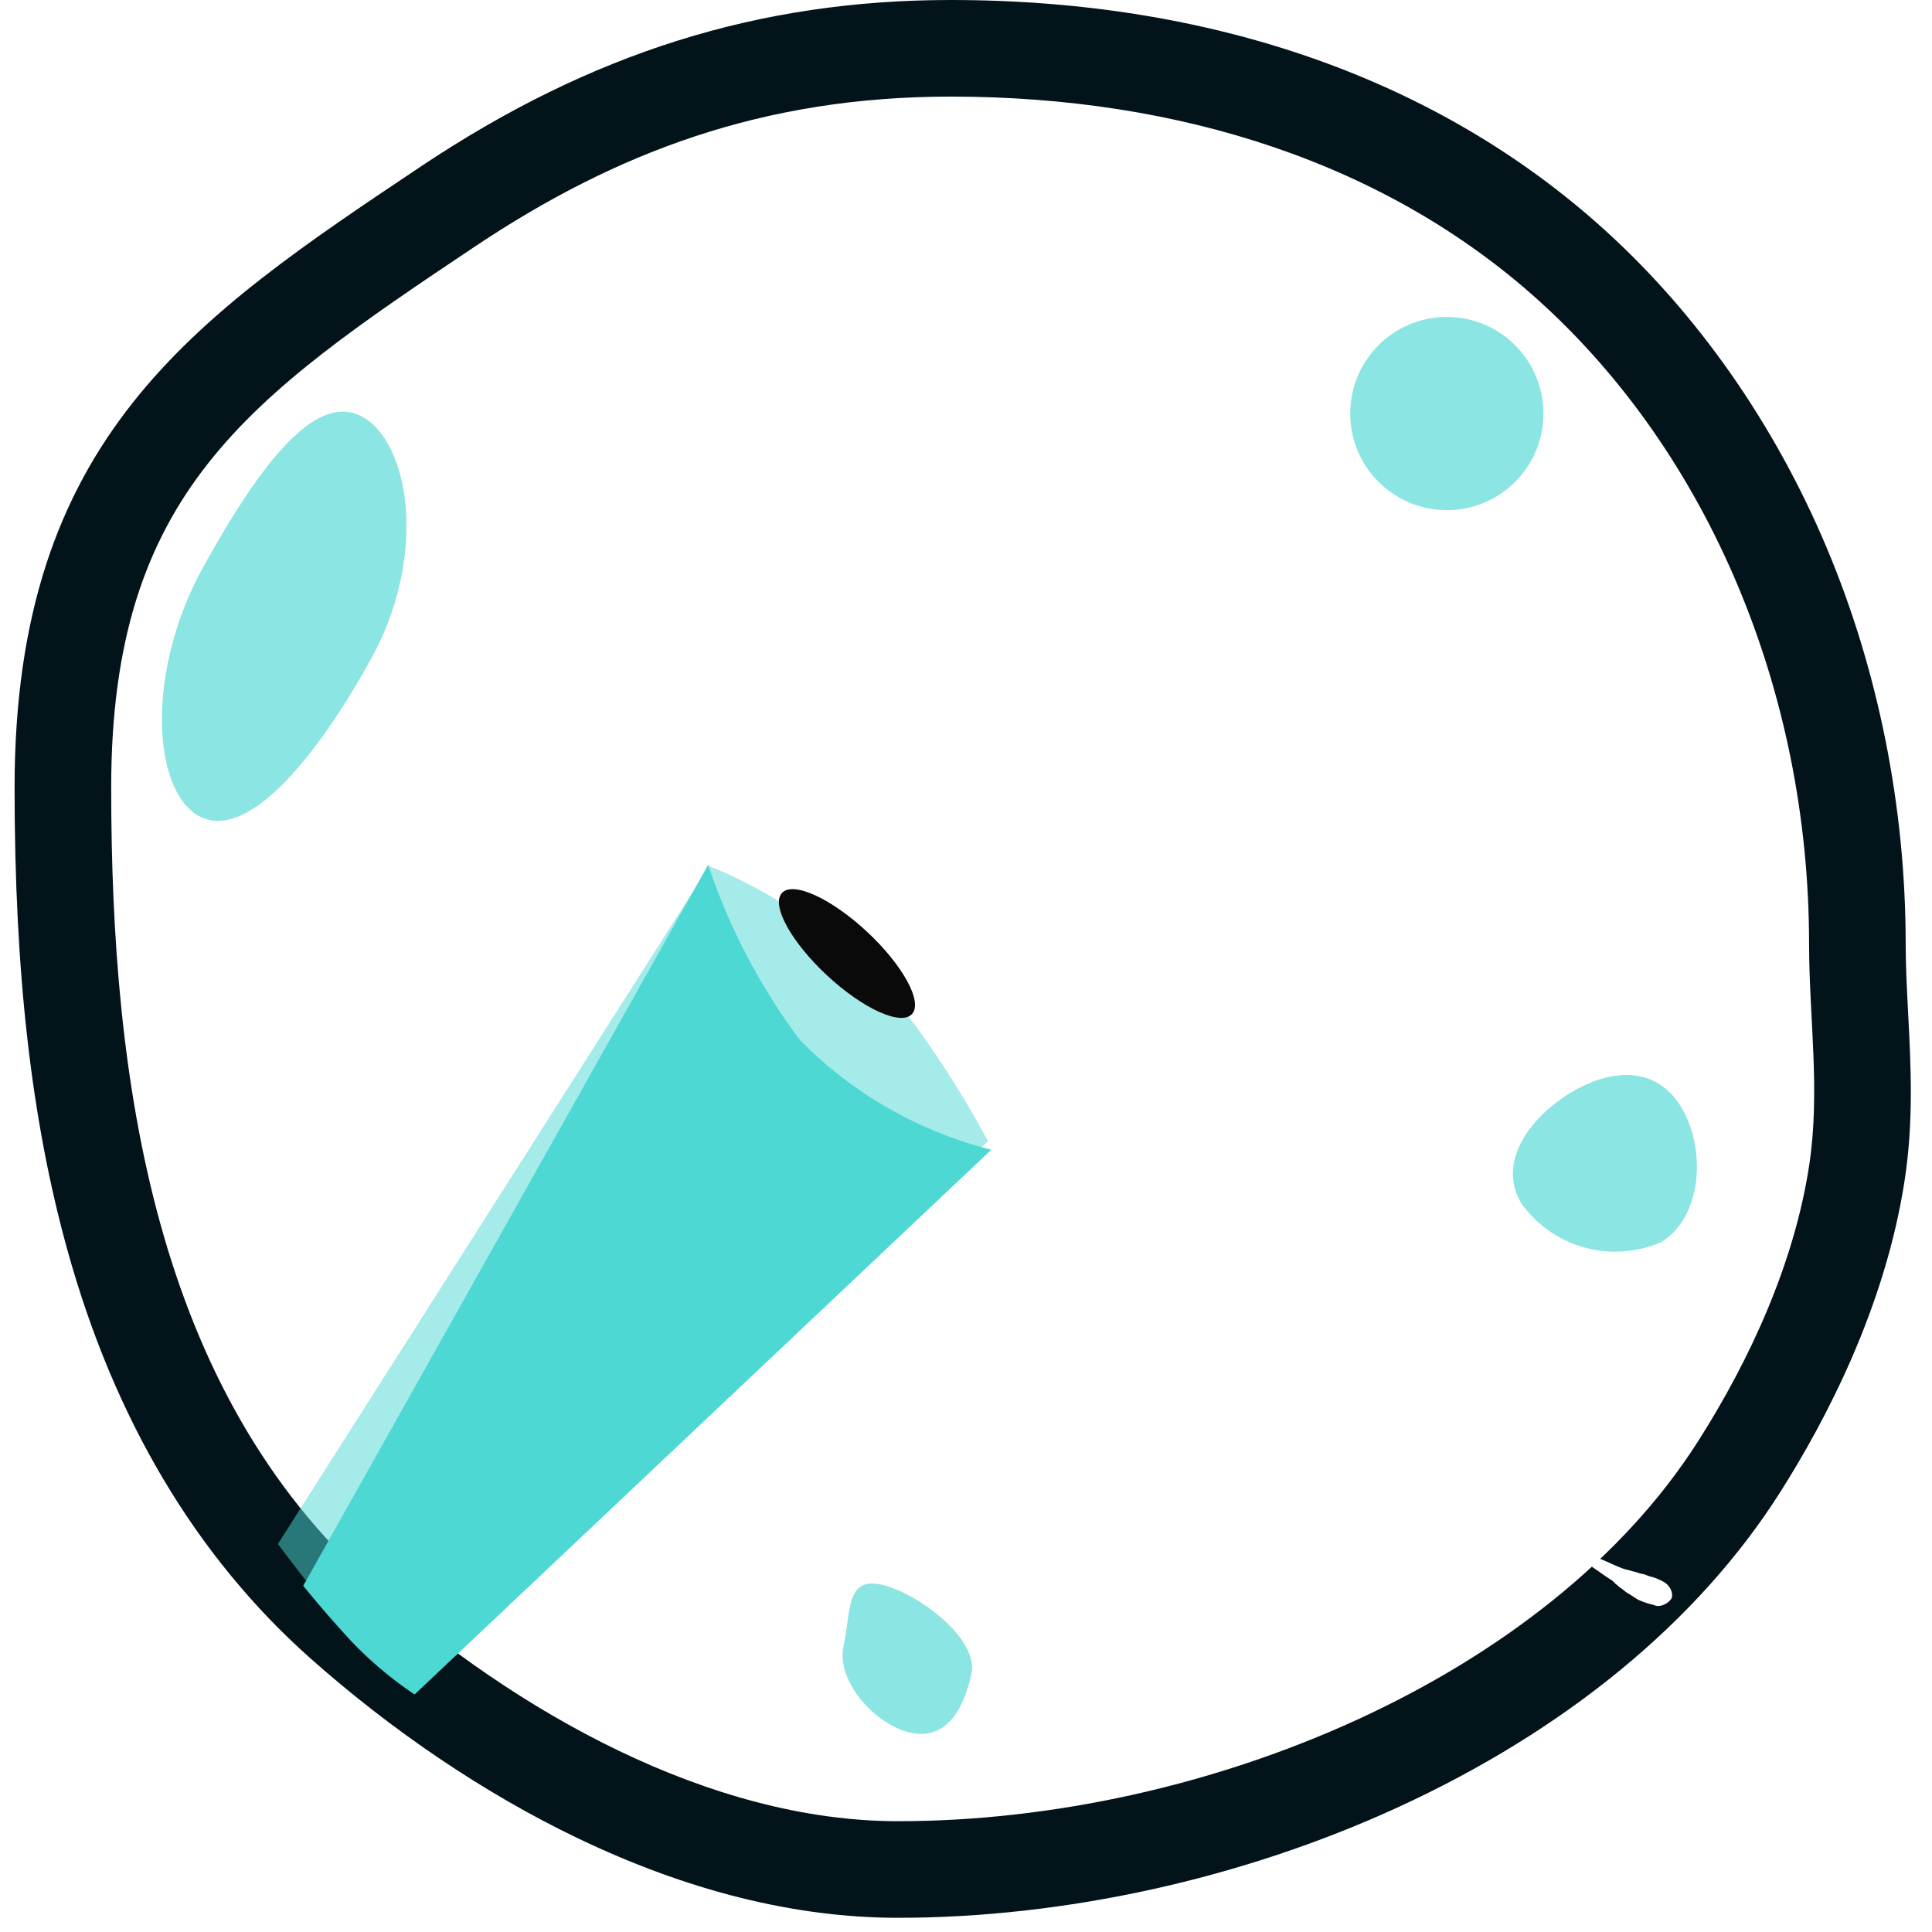 <svg xmlns="http://www.w3.org/2000/svg" xmlns:xlink="http://www.w3.org/1999/xlink" width="100" height="100" viewBox=" -2 -2 40 40">
  <defs>
    <style>
      .cls-1, .cls-2, .cls-3 {
        fill: #fff;
      }

      .cls-3, .cls-4 {
        opacity: 0.65;
      }

      .cls-4, .cls-5, .cls-6 {
        fill: #4dd8d3;
      }

      .cls-5 {
        opacity: 0.51;
      }

      .cls-7 {
        fill: #0a0a0a;
      }

      .cls-8, .cls-9 {
        stroke: none;
      }

      .cls-9 {
        fill: #03131a;
      }

      .cls-10 {
        filter: url(#Path_5);
      }

      .cls-11 {
        filter: url(#Path_6);
      }

      .cls-12 {
        filter: url(#Path_31);
      }

      .cls-13 {
        filter: url(#Path_30);
      }

      .cls-14 {
        filter: url(#Path_29);
      }
    </style>
    <filter id="Path_29" x="0" y="0" width="104.292" height="103.926" filterUnits="userSpaceOnUse">
      <feOffset dx="4" dy="1" input="SourceAlpha"/>
      <feGaussianBlur stdDeviation="17" result="blur"/>
      <feFlood flood-color="#2a2727" flood-opacity="0.91"/>
      <feComposite operator="in" in2="blur"/>
      <feComposite in="SourceGraphic"/>
    </filter>
    <filter id="Path_30" x="11.117" y="12.946" width="104.292" height="103.926" filterUnits="userSpaceOnUse">
      <feOffset dx="4" dy="1" input="SourceAlpha"/>
      <feGaussianBlur stdDeviation="17" result="blur-2"/>
      <feFlood flood-color="#2a2727" flood-opacity="0.91"/>
      <feComposite operator="in" in2="blur-2"/>
      <feComposite in="SourceGraphic"/>
    </filter>
    <filter id="Path_31" x="14.669" y="26.524" width="104.421" height="103.652" filterUnits="userSpaceOnUse">
      <feOffset dx="4" dy="1" input="SourceAlpha"/>
      <feGaussianBlur stdDeviation="17" result="blur-3"/>
      <feFlood flood-color="#2a2727" flood-opacity="0.91"/>
      <feComposite operator="in" in2="blur-3"/>
      <feComposite in="SourceGraphic"/>
    </filter>
    <filter id="Path_6" x="27.093" y="53.66" width="36.485" height="35.855" filterUnits="userSpaceOnUse">
      <feOffset dy="1" input="SourceAlpha"/>
      <feGaussianBlur stdDeviation="3" result="blur-4"/>
      <feFlood flood-opacity="0.161"/>
      <feComposite operator="in" in2="blur-4"/>
      <feComposite in="SourceGraphic"/>
    </filter>
    <filter id="Path_5" x="27.089" y="54.06" width="35.915" height="35.512" filterUnits="userSpaceOnUse">
      <feOffset dy="1" input="SourceAlpha"/>
      <feGaussianBlur stdDeviation="3" result="blur-5"/>
      <feFlood flood-opacity="0.161"/>
      <feComposite operator="in" in2="blur-5"/>
      <feComposite in="SourceGraphic"/>
    </filter>
  </defs>
    <g id="Path_1" data-name="Path 1" class="cls-1" transform="translate(-5.436 -3.574)">
      <path class="cls-8" d="M 22.025 40.28 C 16.846 40.28 12.254 36.695 10.52 35.154 C 8.27 33.154 6.723 30.543 5.79 27.173 C 5.072 24.576 4.738 21.623 4.738 17.88 C 4.738 11.176 8.083 8.941 12.714 5.847 C 14.339 4.761 15.913 3.975 17.525 3.443 C 19.297 2.858 21.128 2.574 23.12 2.574 C 28.281 2.574 32.727 4.127 35.975 7.064 C 37.803 8.717 39.308 10.869 40.329 13.29 C 41.351 15.714 41.891 18.42 41.891 21.115 C 41.891 21.595 41.916 22.076 41.943 22.586 C 41.997 23.644 42.054 24.739 41.88 25.868 C 41.503 28.313 40.346 30.521 39.442 31.943 C 37.851 34.446 35.259 36.571 31.947 38.09 C 28.865 39.502 25.341 40.28 22.025 40.28 Z"/>
      <path class="cls-9" d="M 23.12 3.574 C 19.241 3.574 16.197 4.722 13.269 6.678 C 8.576 9.814 5.738 11.782 5.738 17.88 C 5.738 23.959 6.633 30.361 11.185 34.407 C 14.108 37.005 18.126 39.28 22.025 39.28 C 28.389 39.28 35.483 36.306 38.598 31.406 C 39.651 29.75 40.577 27.757 40.891 25.716 C 41.129 24.176 40.891 22.636 40.891 21.115 C 40.891 15.872 38.796 10.963 35.304 7.806 C 32.149 4.953 27.86 3.574 23.12 3.574 M 23.12 1.574 C 28.533 1.574 33.211 3.216 36.646 6.323 C 38.581 8.072 40.173 10.347 41.25 12.901 C 42.324 15.447 42.891 18.287 42.891 21.115 C 42.891 21.569 42.916 22.038 42.941 22.534 C 42.999 23.643 43.058 24.79 42.868 26.021 C 42.465 28.637 41.241 30.977 40.286 32.479 C 38.591 35.146 35.851 37.4 32.364 38.999 C 29.154 40.47 25.482 41.28 22.025 41.28 C 19.9 41.28 17.662 40.722 15.372 39.62 C 13.472 38.706 11.564 37.42 9.856 35.902 C 7.491 33.799 5.798 30.952 4.827 27.439 C 4.084 24.753 3.738 21.716 3.738 17.88 C 3.738 10.641 7.454 8.159 12.158 5.015 C 15.672 2.668 19.155 1.574 23.12 1.574 Z"/>
    </g>
    <path id="Path_8" data-name="Path 8" class="cls-2" d="M.009.006c.053-.045.2.177.374.177S.672-.039.711.006.534.209.534.385.749.666.711.708.538.564.362.564.061.75.009.708.162.541.162.365-.044.051.009.006Z" transform="translate(18.963 3.78) rotate(-65)"/>
    <path id="Path_12" data-name="Path 12" class="cls-3" d="M1.442.1c1,0,2.173.8,2.173,1.8A2.389,2.389,0,0,1,1.442,3.962C.443,3.962,0,2.892,0,1.893S.443.1,1.442.1Z" transform="translate(30.072 19.416)"/>
    <path id="Path_13" data-name="Path 13" class="cls-3" d="M.57-.224c.629,0,1.188-.213,1.188.416S1.2,2.053.57,2.053-.656,1.867-.656,1.239-.059-.224.57-.224Z" transform="translate(15.979 31.892)"/>
    <path id="Path_11" data-name="Path 11" class="cls-3" d="M4.557,0C7.036,0,8.867.277,8.867,1.336s-1.831,2.5-4.309,2.5S0,3.4,0,2.34,2.079,0,4.557,0Z" transform="matrix(0.485, -0.875, 0.875, 0.485, 1.072, 13.854)"/>
    <circle id="Ellipse_4" data-name="Ellipse 4" class="cls-3" cx="0.5" cy="0.5" r="0.5" transform="translate(27.955 5.562)"/>
    <path id="Path_15" data-name="Path 15" class="cls-2" d="M.01.007c.067-.057.179.252.4.252S.859-.05.908.007.616.247.616.471.957.851.908.9.647.653.423.653.077.958.01.9.228.7.228.48-.057.065.01.007Z" transform="matrix(0.848, -0.53, 0.53, 0.848, 12.535, 31.425)"/>
    <path id="Path_16" data-name="Path 16" class="cls-2" d="M.013.009C.08-.048.237.188.461.188s.4-.236.449-.179S.735.221.735.445.96.853.911.907.658.769.434.769.08.96.013.907.16.7.16.473-.054.066.013.009Z" transform="translate(30.873 19.897) rotate(-76)"/>
    <path id="Path_17" data-name="Path 17" class="cls-4" d="M1.442,0c1,0,2.173.8,2.173,1.8A2.389,2.389,0,0,1,1.442,3.863C.443,3.863,0,2.794,0,1.8S.443,0,1.442,0Z" transform="translate(32.069 19.693) rotate(59)"/>
    <path id="Path_18" data-name="Path 18" class="cls-4" d="M1.459.041c.748,0,1.413-.253,1.413.495S2.206,2.749,1.459,2.749,0,2.528,0,1.78.711.041,1.459.041Z" transform="matrix(0.208, -0.978, 0.978, 0.208, 15.121, 33.505)"/>
    <path id="Path_19" data-name="Path 19" class="cls-4" d="M4.557,0C7.036,0,8.867.287,8.867,1.38S7.036,3.96,4.557,3.96,0,3.511,0,2.417,2.079,0,4.557,0Z" transform="matrix(0.485, -0.875, 0.875, 0.485, 0, 13.721)"/>
    <circle id="Ellipse_5" data-name="Ellipse 5" class="cls-4" cx="2" cy="2" r="2" transform="translate(25.955 4.562)"/>
    <path id="Path_21" data-name="Path 21" class="cls-2" d="M.745.7c.247-.206.091-.71.2-.7s-.077.479.128.691.766.059.74.134-.5-.046-.734.2-.115.782-.2.783.1-.526-.12-.777S0,.885,0,.8.5.9.745.7Z" transform="translate(14.975 24.34) rotate(-18)"/>
    <path id="Path_23" data-name="Path 23" class="cls-2" d="M.015.011C.094-.057.277.22.54.22s.468-.277.526-.21S.8.281.8.543s.322.456.264.519S.734.829.471.829s-.381.3-.46.234S.279.792.279.529-.064.078.015.011Z" transform="matrix(0.454, -0.891, 0.891, 0.454, 7.553, 29.131)"/>
    <path id="Path_24" data-name="Path 24" class="cls-2" d="M.914.854c.3-.252.111-.871.24-.854s-.095.587.156.847.939.073.908.165-.613-.057-.9.244-.141.96-.25.96.12-.645-.147-.953S0,1.086,0,.984.61,1.107.914.854Z" transform="translate(21.493 3.721) rotate(-15)"/>
    <path id="Path_25" data-name="Path 25" class="cls-2" d="M.009.006c.053-.045.2.177.374.177S.672-.039.711.006.534.209.534.385.749.666.711.708.538.564.362.564.061.75.009.708.162.541.162.365-.044.051.009.006Z" transform="translate(27.369 12.484) rotate(-65)"/>
    <path id="Path_26" data-name="Path 26" class="cls-2" d="M.009.006c.053-.045.2.177.374.177S.672-.039.711.006.534.209.534.385.749.666.711.708.538.564.362.564.061.75.009.708.162.541.162.365-.044.051.009.006Z" transform="translate(7.088 8.776) rotate(-65)"/>
    <path id="Path_27" data-name="Path 27" class="cls-2" d="M.009.006c.053-.045.2.177.374.177S.672-.039.711.006.534.209.534.385.749.666.711.708.538.564.362.564.061.75.009.708.162.541.162.365-.044.051.009.006Z" transform="translate(25.097 27.699) rotate(2)"/>
    <g class="cls-14" transform="matrix(1, 0, 0, 1, -35.37, -47.77)">
      <path id="Path_29-2" data-name="Path 29" class="cls-2" d="M.743.2C.856.183,1.012.183,1.21.16a.852.852,0,0,0,.1-.016c.026-.006.069-.02.108-.026s.1-.027.166-.037c.032,0,.073-.02.122-.03.028-.006.066-.007.1-.013s.08-.02.124-.026A1.329,1.329,0,0,1,2.134,0c.152,0,.3.125.3.227s-.109.292-.262.292a1.707,1.707,0,0,1-.327.057c-.055,0-.173-.016-.266-.018-.048,0-.136-.026-.2-.028-.013,0-.068-.02-.094-.021S1.2.48,1.155.477C1.014.468.869.447.763.435.376.388.005.379,0,.32S.356.243.743.2Z" transform="matrix(0.8, 0.6, -0.6, 0.8, 47.35, 50)"/>
    </g>
    <g class="cls-13" transform="matrix(1, 0, 0, 1, -35.37, -47.77)">
      <path id="Path_30-2" data-name="Path 30" class="cls-2" d="M.743.2C.856.183,1.012.183,1.21.16a.852.852,0,0,0,.1-.016c.026-.006.069-.02.108-.026s.1-.027.166-.037c.032,0,.073-.02.122-.03.028-.006.066-.007.1-.013s.08-.02.124-.026A1.329,1.329,0,0,1,2.134,0c.152,0,.3.125.3.227s-.109.292-.262.292a1.707,1.707,0,0,1-.327.057c-.055,0-.173-.016-.266-.018-.048,0-.136-.026-.2-.028-.013,0-.068-.02-.094-.021S1.2.48,1.155.477C1.014.468.869.447.763.435.376.388.005.379,0,.32S.356.243.743.2Z" transform="matrix(0.8, 0.6, -0.6, 0.8, 58.46, 62.95)"/>
    </g>
    <g class="cls-12" transform="matrix(1, 0, 0, 1, -35.37, -47.77)">
      <path id="Path_31-2" data-name="Path 31" class="cls-2" d="M.743.2C.856.183,1.012.183,1.21.16a.852.852,0,0,0,.1-.016c.026-.006.069-.02.108-.026s.1-.027.166-.037c.032,0,.073-.02.122-.03.028-.006.066-.007.1-.013s.08-.02.124-.026A1.329,1.329,0,0,1,2.134,0c.152,0,.3.125.3.227s-.109.292-.262.292a1.707,1.707,0,0,1-.327.057c-.055,0-.173-.016-.266-.018-.048,0-.136-.026-.2-.028-.013,0-.068-.02-.094-.021S1.2.48,1.155.477C1.014.468.869.447.763.435.376.388.005.379,0,.32S.356.243.743.2Z" transform="matrix(0.88, 0.47, -0.47, 0.88, 61.94, 76.52)"/>
    </g>
    <g id="Group_3" data-name="Group 3" transform="matrix(0.996, -0.087, 0.087, 0.996, -0.555, 15.041)">
      <g id="Group_2" data-name="Group 2" transform="translate(0)">
        <g class="cls-11" transform="matrix(1, 0.09, -0.09, 1, -29.21, -65.6)">
          <path id="Path_6-2" data-name="Path 6" class="cls-5" d="M.129,4.444,16.124,0a9.826,9.826,0,0,1,.986,4.29c-.024.31.008.7-.027,1.025A21.061,21.061,0,0,1,16.6,8.078L.288,8.606A9.339,9.339,0,0,1,0,6.618C.005,5.748.129,4.444.129,4.444Z" transform="matrix(0.74, -0.67, 0.67, 0.74, 36.09, 73.12)"/>
        </g>
        <g class="cls-10" transform="matrix(1, 0.09, -0.09, 1, -29.21, -65.6)">
          <path id="Path_5-2" data-name="Path 5" class="cls-6" d="M.346,5.243,16.616,0a12.955,12.955,0,0,0-1.071,3.94A8.447,8.447,0,0,0,16.907,8.3l-16.4.157A7.715,7.715,0,0,1,.295,6.71C.3,5.825.346,5.243.346,5.243Z" transform="matrix(0.73, -0.68, 0.68, 0.73, 35.87, 73.59)"/>
        </g>
      </g>
      <ellipse id="Ellipse_6" data-name="Ellipse 6" class="cls-7" cx="0.613" cy="1.84" rx="0.613" ry="1.84" transform="translate(14.111 3.134) rotate(-42)"/>
    </g>
</svg>
